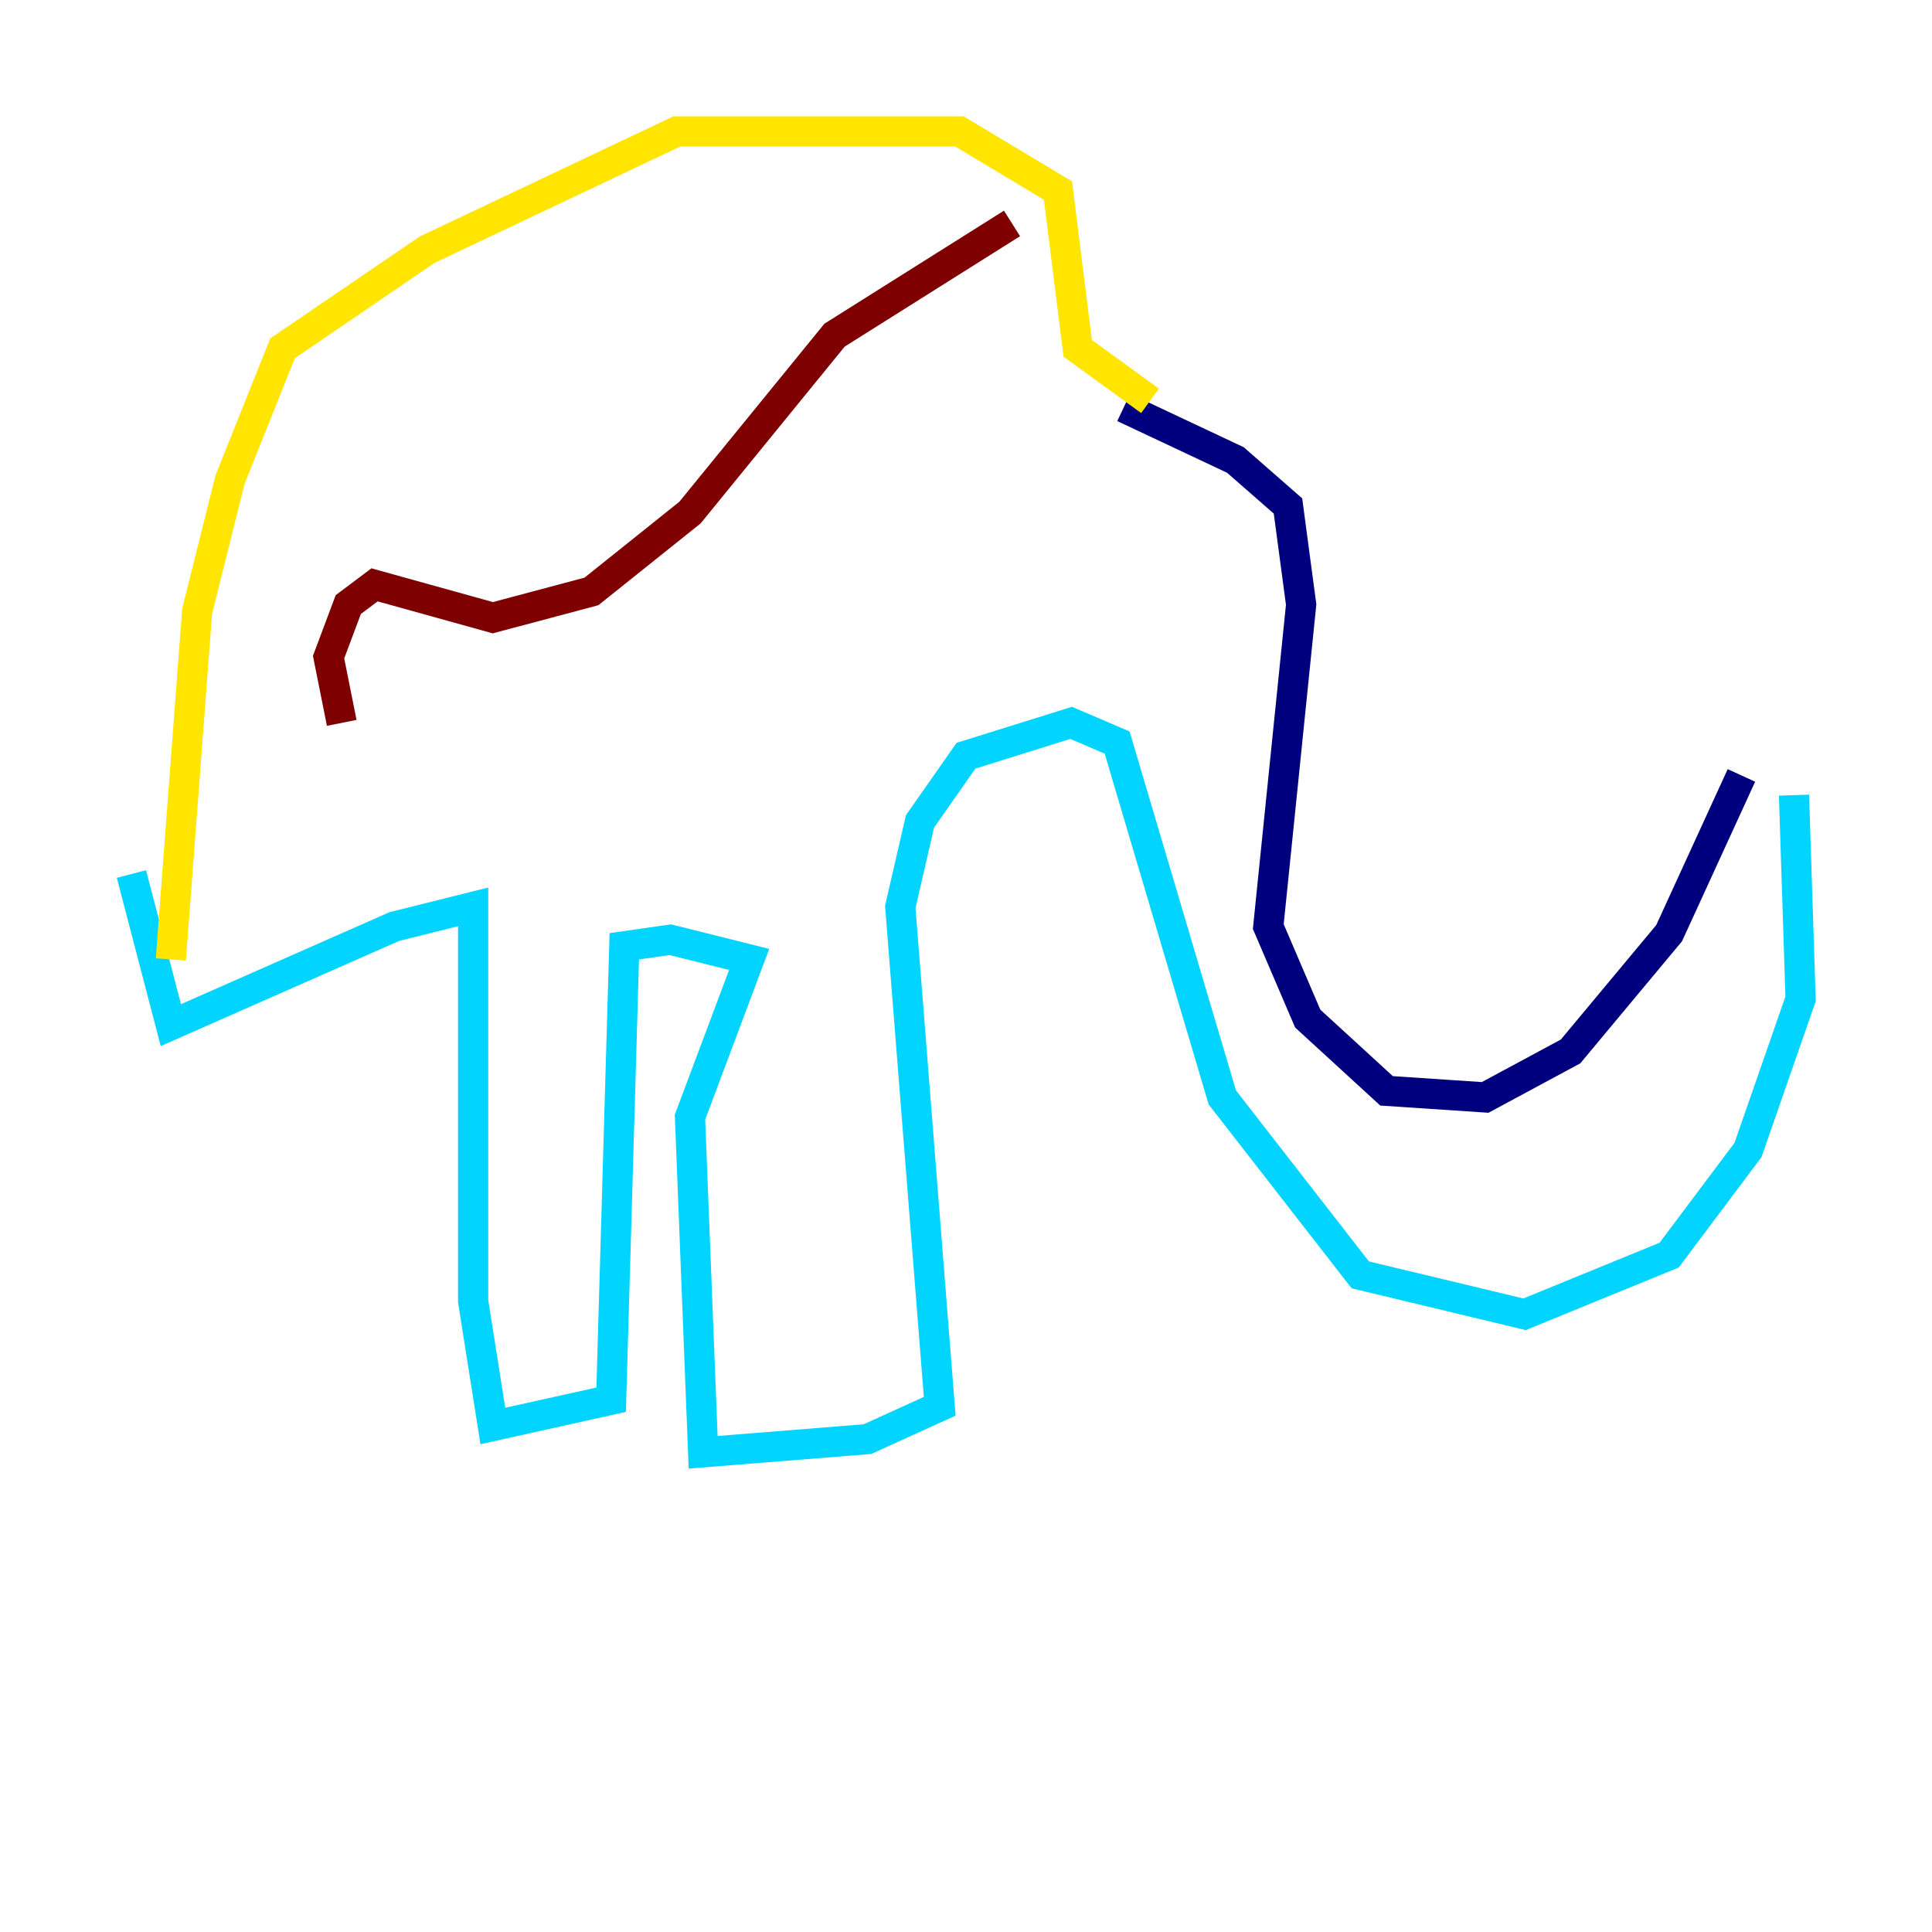 <?xml version="1.0" encoding="utf-8" ?>
<svg baseProfile="tiny" height="128" version="1.2" viewBox="0,0,128,128" width="128" xmlns="http://www.w3.org/2000/svg" xmlns:ev="http://www.w3.org/2001/xml-events" xmlns:xlink="http://www.w3.org/1999/xlink"><defs /><polyline fill="none" points="115.374,51.374 110.585,61.823 104.054,69.66 98.395,72.707 91.864,72.272 86.639,67.483 84.027,61.388 86.204,40.054 85.333,33.524 81.85,30.476 74.449,26.993" stroke="#00007f" stroke-width="2" /><polyline fill="none" points="118.857,52.68 119.293,66.177 115.809,76.191 110.585,83.156 101.007,87.075 90.122,84.463 80.98,72.707 74.014,49.197 70.966,47.891 64.0,50.068 60.952,54.422 59.646,60.082 62.258,93.17 57.469,95.347 46.585,96.218 45.714,74.014 49.633,63.565 44.408,62.258 41.361,62.694 40.49,92.735 32.653,94.476 31.347,86.204 31.347,60.082 26.122,61.388 11.32,67.918 8.707,57.905" stroke="#00d4ff" stroke-width="2" /><polyline fill="none" points="76.191,26.558 71.401,23.075 70.095,12.626 63.565,8.707 44.843,8.707 28.299,16.544 18.721,23.075 15.238,31.782 13.061,40.49 11.32,63.565" stroke="#ffe500" stroke-width="2" /><polyline fill="none" points="67.048,14.803 55.292,22.204 45.714,33.959 39.184,39.184 32.653,40.925 24.816,38.748 23.075,40.054 21.769,43.537 22.64,47.891" stroke="#7f0000" stroke-width="2" /></svg>